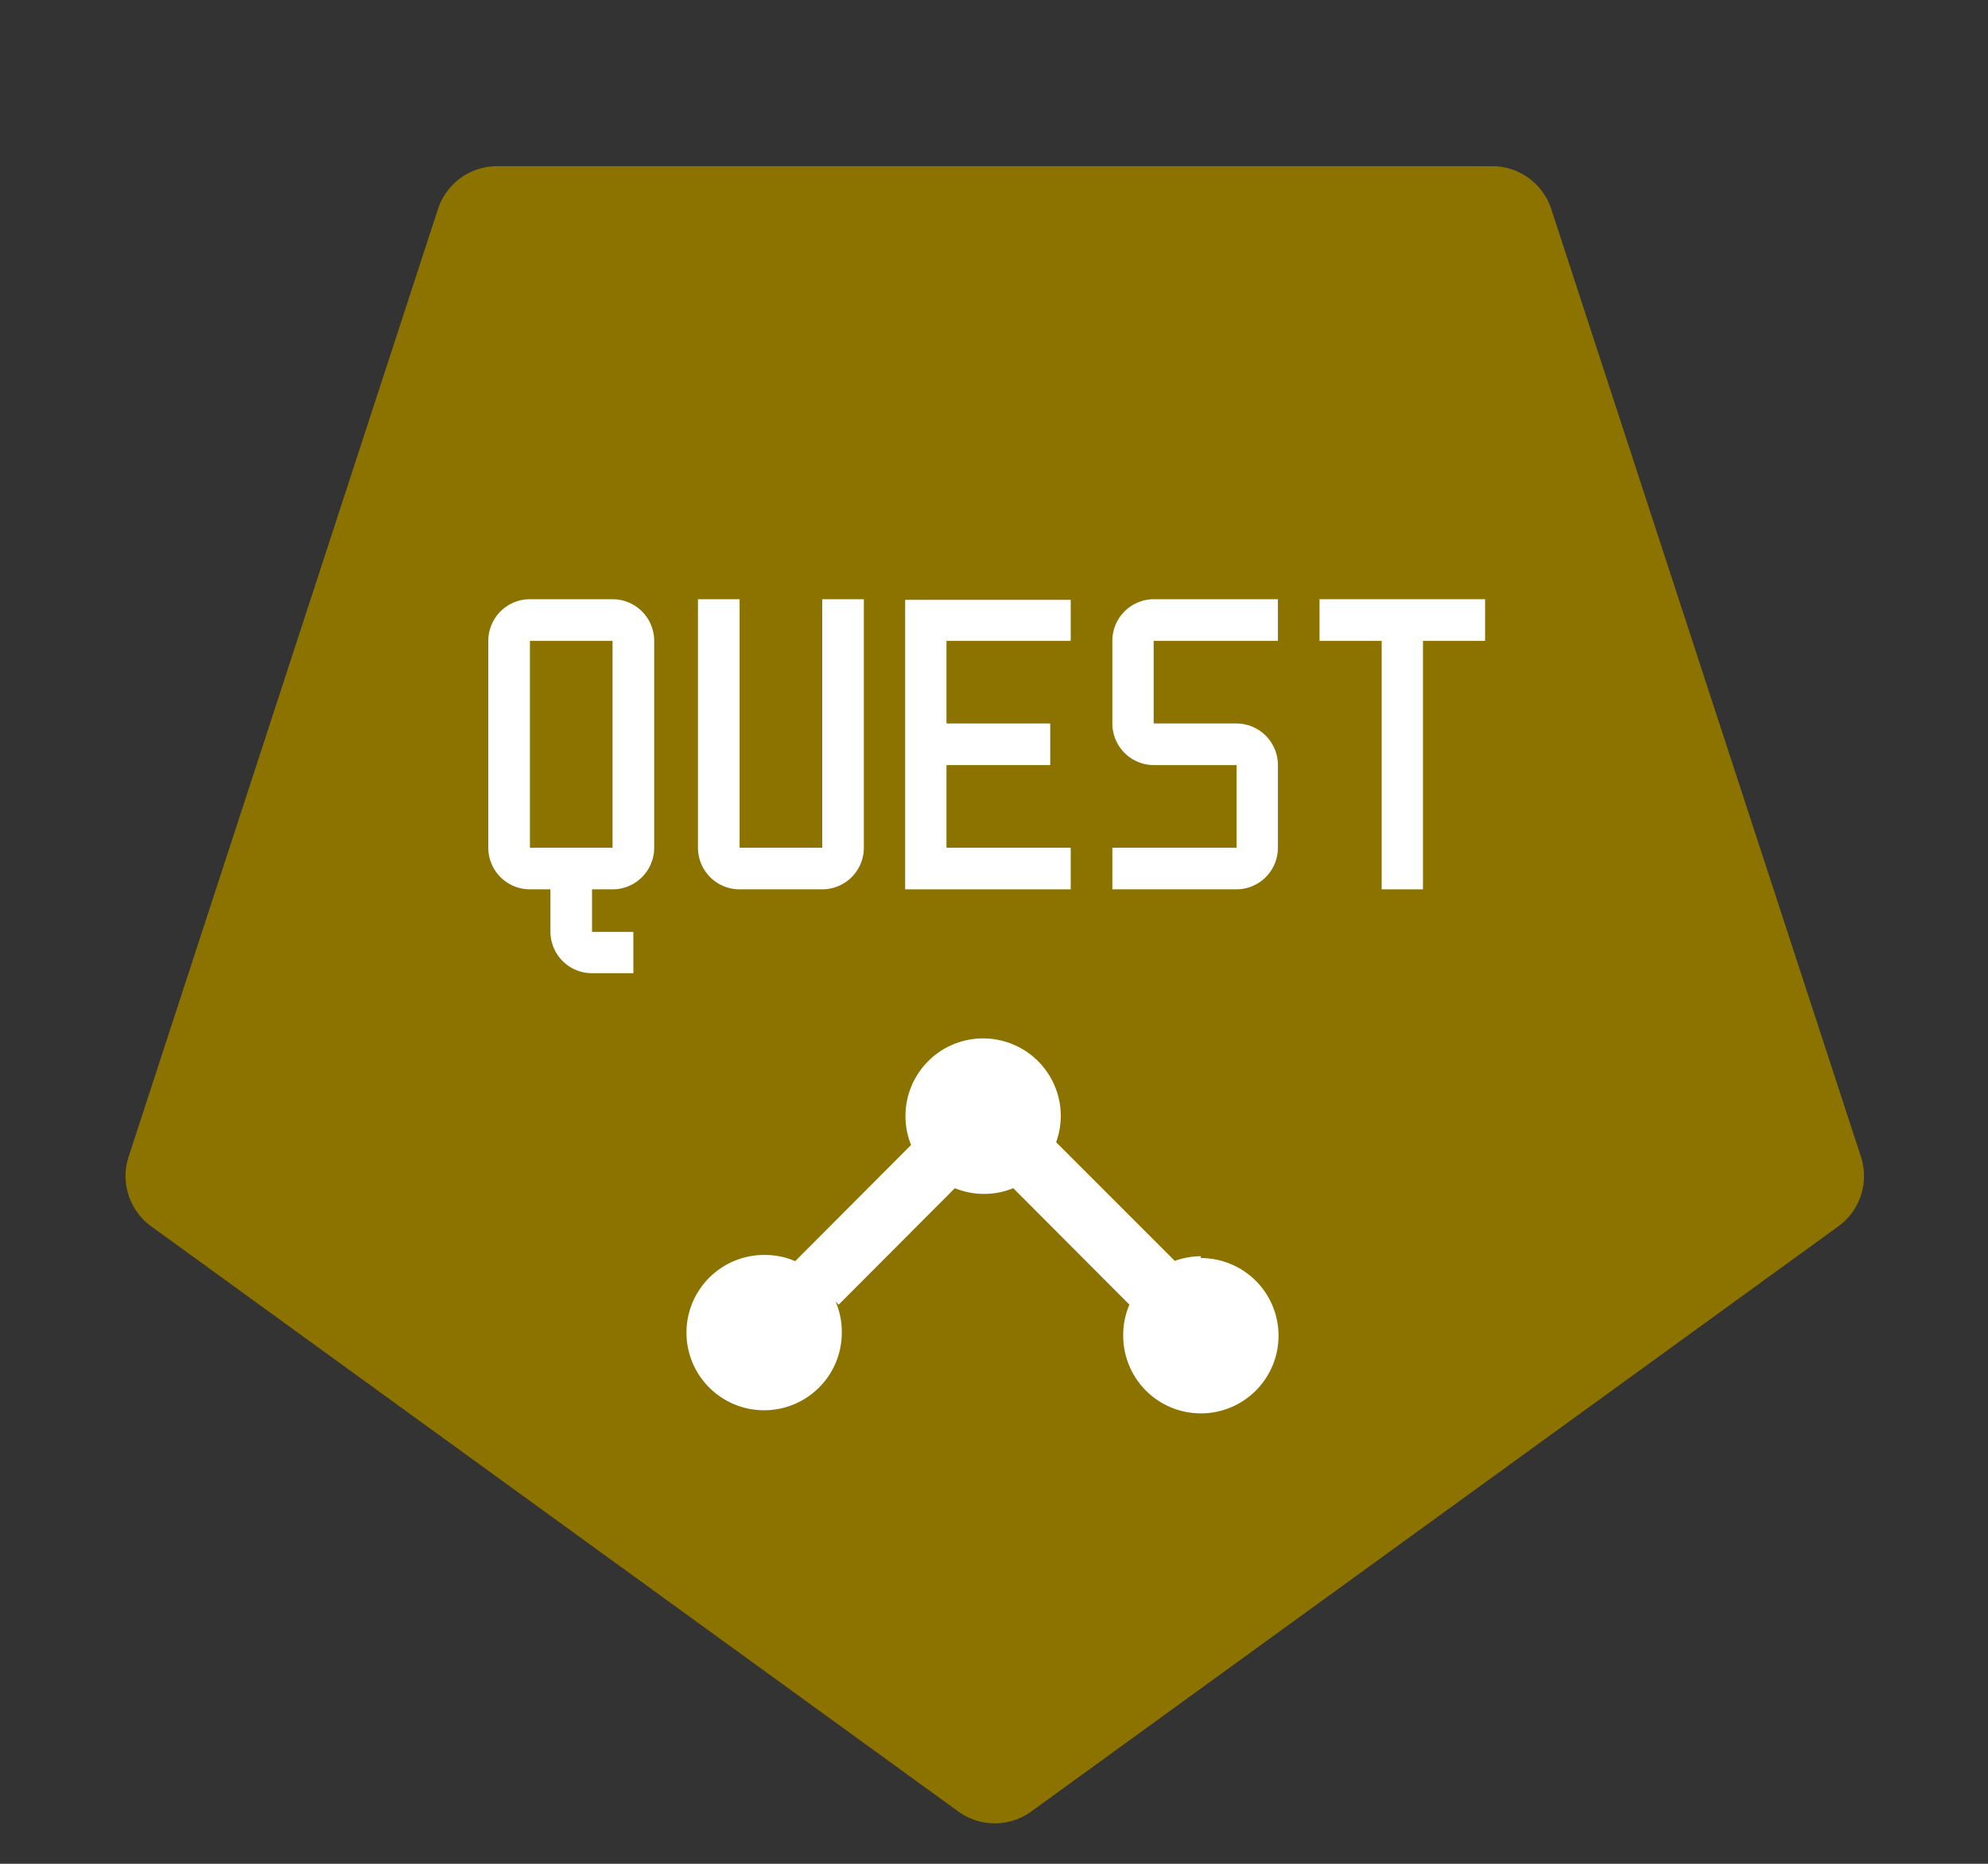 <svg xmlns="http://www.w3.org/2000/svg" viewBox="0 0 64 60"><rect x="0" y="0" width="64" height="60" fill="#333333" stroke="none"/><path d="M33.18,58.33l26-18.85a2,2,0,0,0,.73-2.24L49.94,6.73A2,2,0,0,0,48,5.35H16a2,2,0,0,0-1.9,1.38L4.14,37.24a2,2,0,0,0,.73,2.24l26,18.85A2,2,0,0,0,33.18,58.33Z" fill="#8c7300" fill-rule="evenodd"/><polygon points="34.47 20.63 34.47 19.31 29.14 19.31 29.14 28.63 34.47 28.63 34.47 27.29 30.47 27.29 30.47 24.63 33.81 24.63 33.81 23.29 30.47 23.29 30.47 20.63 34.47 20.63" fill="#fff"/><path d="M19.72,19.29H17.06a1.34,1.34,0,0,0-1.34,1.34v6.66a1.34,1.34,0,0,0,1.34,1.34h.66V30a1.34,1.34,0,0,0,1.34,1.33h1.33V30H19.06V28.63h.66a1.34,1.34,0,0,0,1.34-1.34V20.63A1.34,1.34,0,0,0,19.72,19.29Zm-2.66,8V20.63h2.66v6.66Z" fill="#fff"/><path d="M39.81,28.63h-4V27.29h4V24.63H37.14a1.34,1.34,0,0,1-1.33-1.34V20.63a1.34,1.34,0,0,1,1.33-1.34h4v1.34h-4v2.66h2.67a1.34,1.34,0,0,1,1.33,1.34v2.66A1.34,1.34,0,0,1,39.81,28.63Z" fill="#fff"/><polygon points="42.48 20.63 44.48 20.63 44.48 28.63 45.81 28.63 45.81 20.63 47.81 20.63 47.81 19.29 42.48 19.29 42.48 20.63" fill="#fff"/><path d="M26.47,28.63H23.81a1.34,1.34,0,0,1-1.34-1.34v-8h1.34v8h2.66v-8h1.34v8A1.34,1.34,0,0,1,26.47,28.63Z" fill="#fff"/><path d="M38.66,40.44a2.6,2.6,0,0,0-.84.15L34,36.77a2.54,2.54,0,0,0,.15-.83,2.5,2.5,0,1,0-4.82.92L25.6,40.6l0,0a2.45,2.45,0,0,0-1-.2,2.5,2.5,0,1,0,2.5,2.5,2.45,2.45,0,0,0-.2-1L27,42l3.74-3.75a2.48,2.48,0,0,0,1.88,0L36.36,42a2.45,2.45,0,0,0-.2,1,2.5,2.5,0,1,0,2.5-2.5Z" fill="#fff"/></svg>